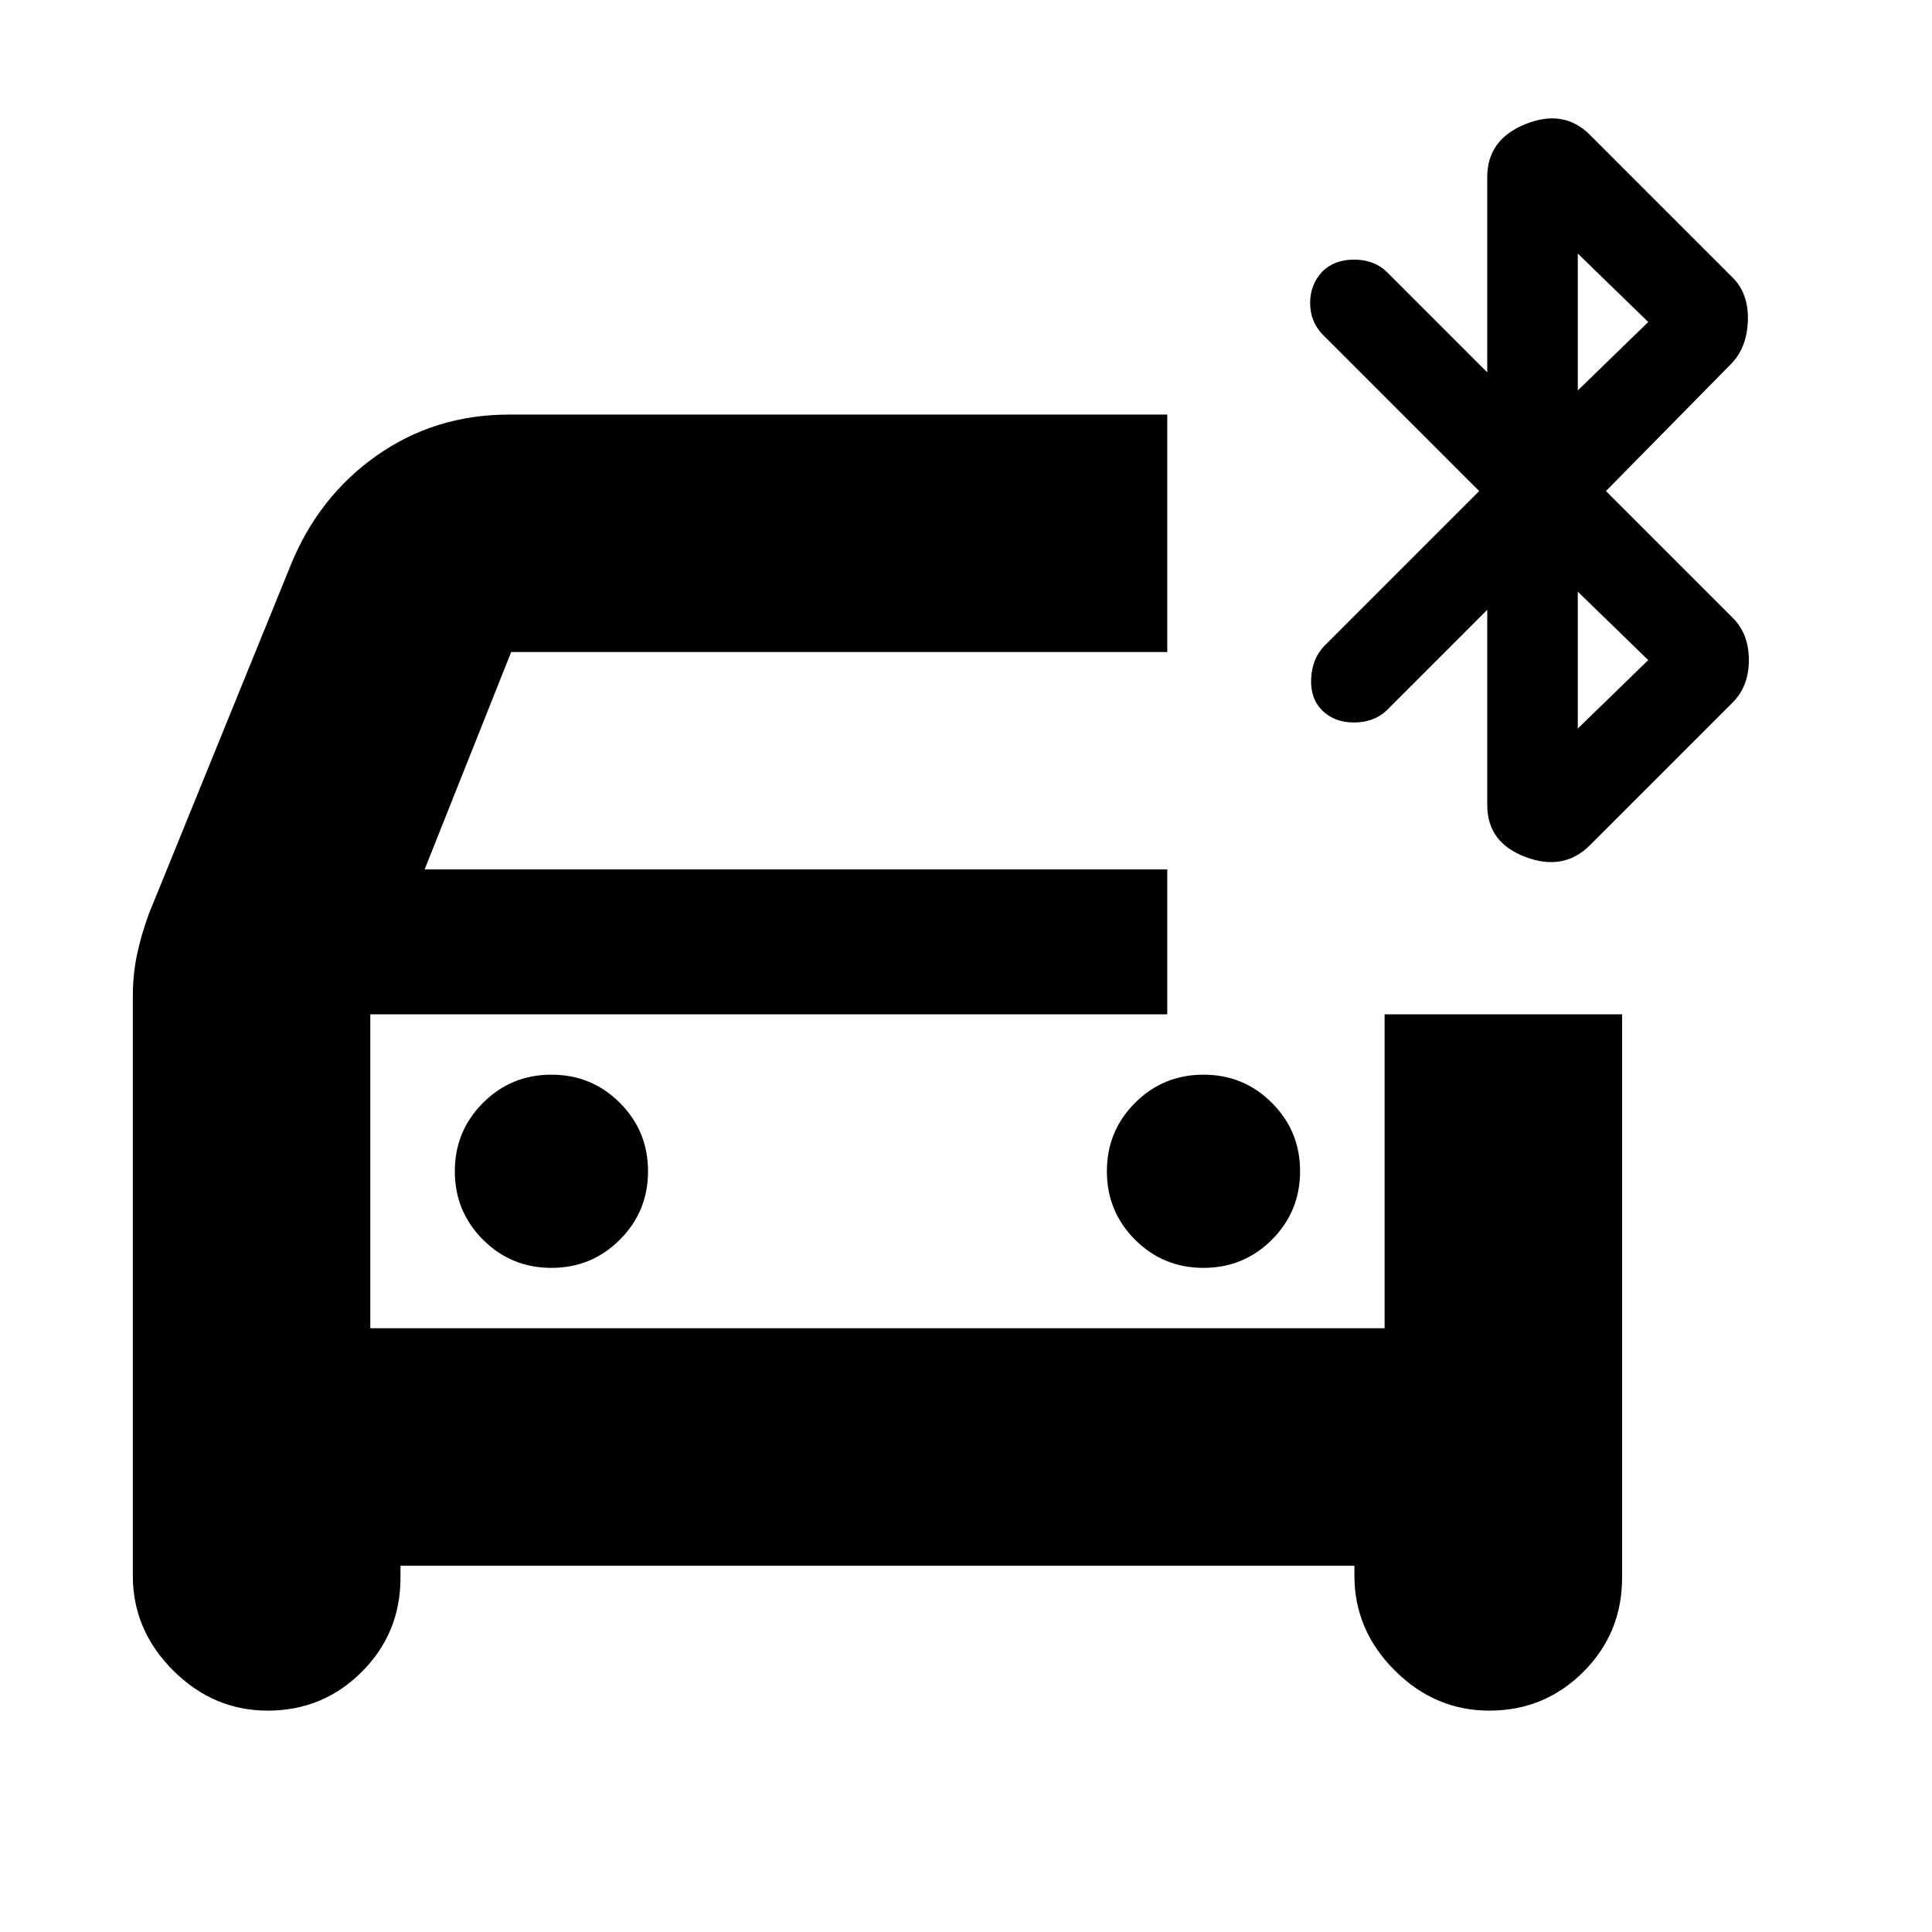 <svg xmlns="http://www.w3.org/2000/svg" height="20" viewBox="0 -960 960 960" width="20"><path d="M274-330q20 0 34-14t14-34q0-20-14-34t-34-14q-20 0-34 14t-14 34q0 20 14 34t34 14Zm324 0q20 0 34-14t14-34q0-20-14-34t-34-14q-20 0-34 14t-14 34q0 20 14 34t34 14ZM199-182v6q0 27.5-19.25 46.75T133-110q-27 0-47-20t-20-47v-287.889q0-10.704 2-20.407Q70-495 74-506l70.193-172.544Q158-713 187-733.5t66-20.5h327v118H254l-43 108h369v72H184v156h504v-156h118v280q0 27.5-19.25 46.75T740-110q-27 0-47-20t-20-47v-5H199Zm536-534-78.038-78.038Q651-800.364 651-809.455q0-9.09 6-15.545 6-6 15.818-6T689-825l50 50v-97q0-18.667 19-26.333Q777-906 790-893l71 71q8 8 7.5 21.5T860-779l-62 63 63 63q8 8 8 21t-8 21l-71 71q-13 13-32 5.833-19-7.166-19-25.833v-97l-50 50q-6.364 6-16.182 6Q663-601 657-607t-5.5-15.818q.5-9.818 6.404-16.086L735-716Zm49-50 35-34-35-34v68Zm0 168 35-34-35-34v68ZM184-456v156-156Z"/></svg>
